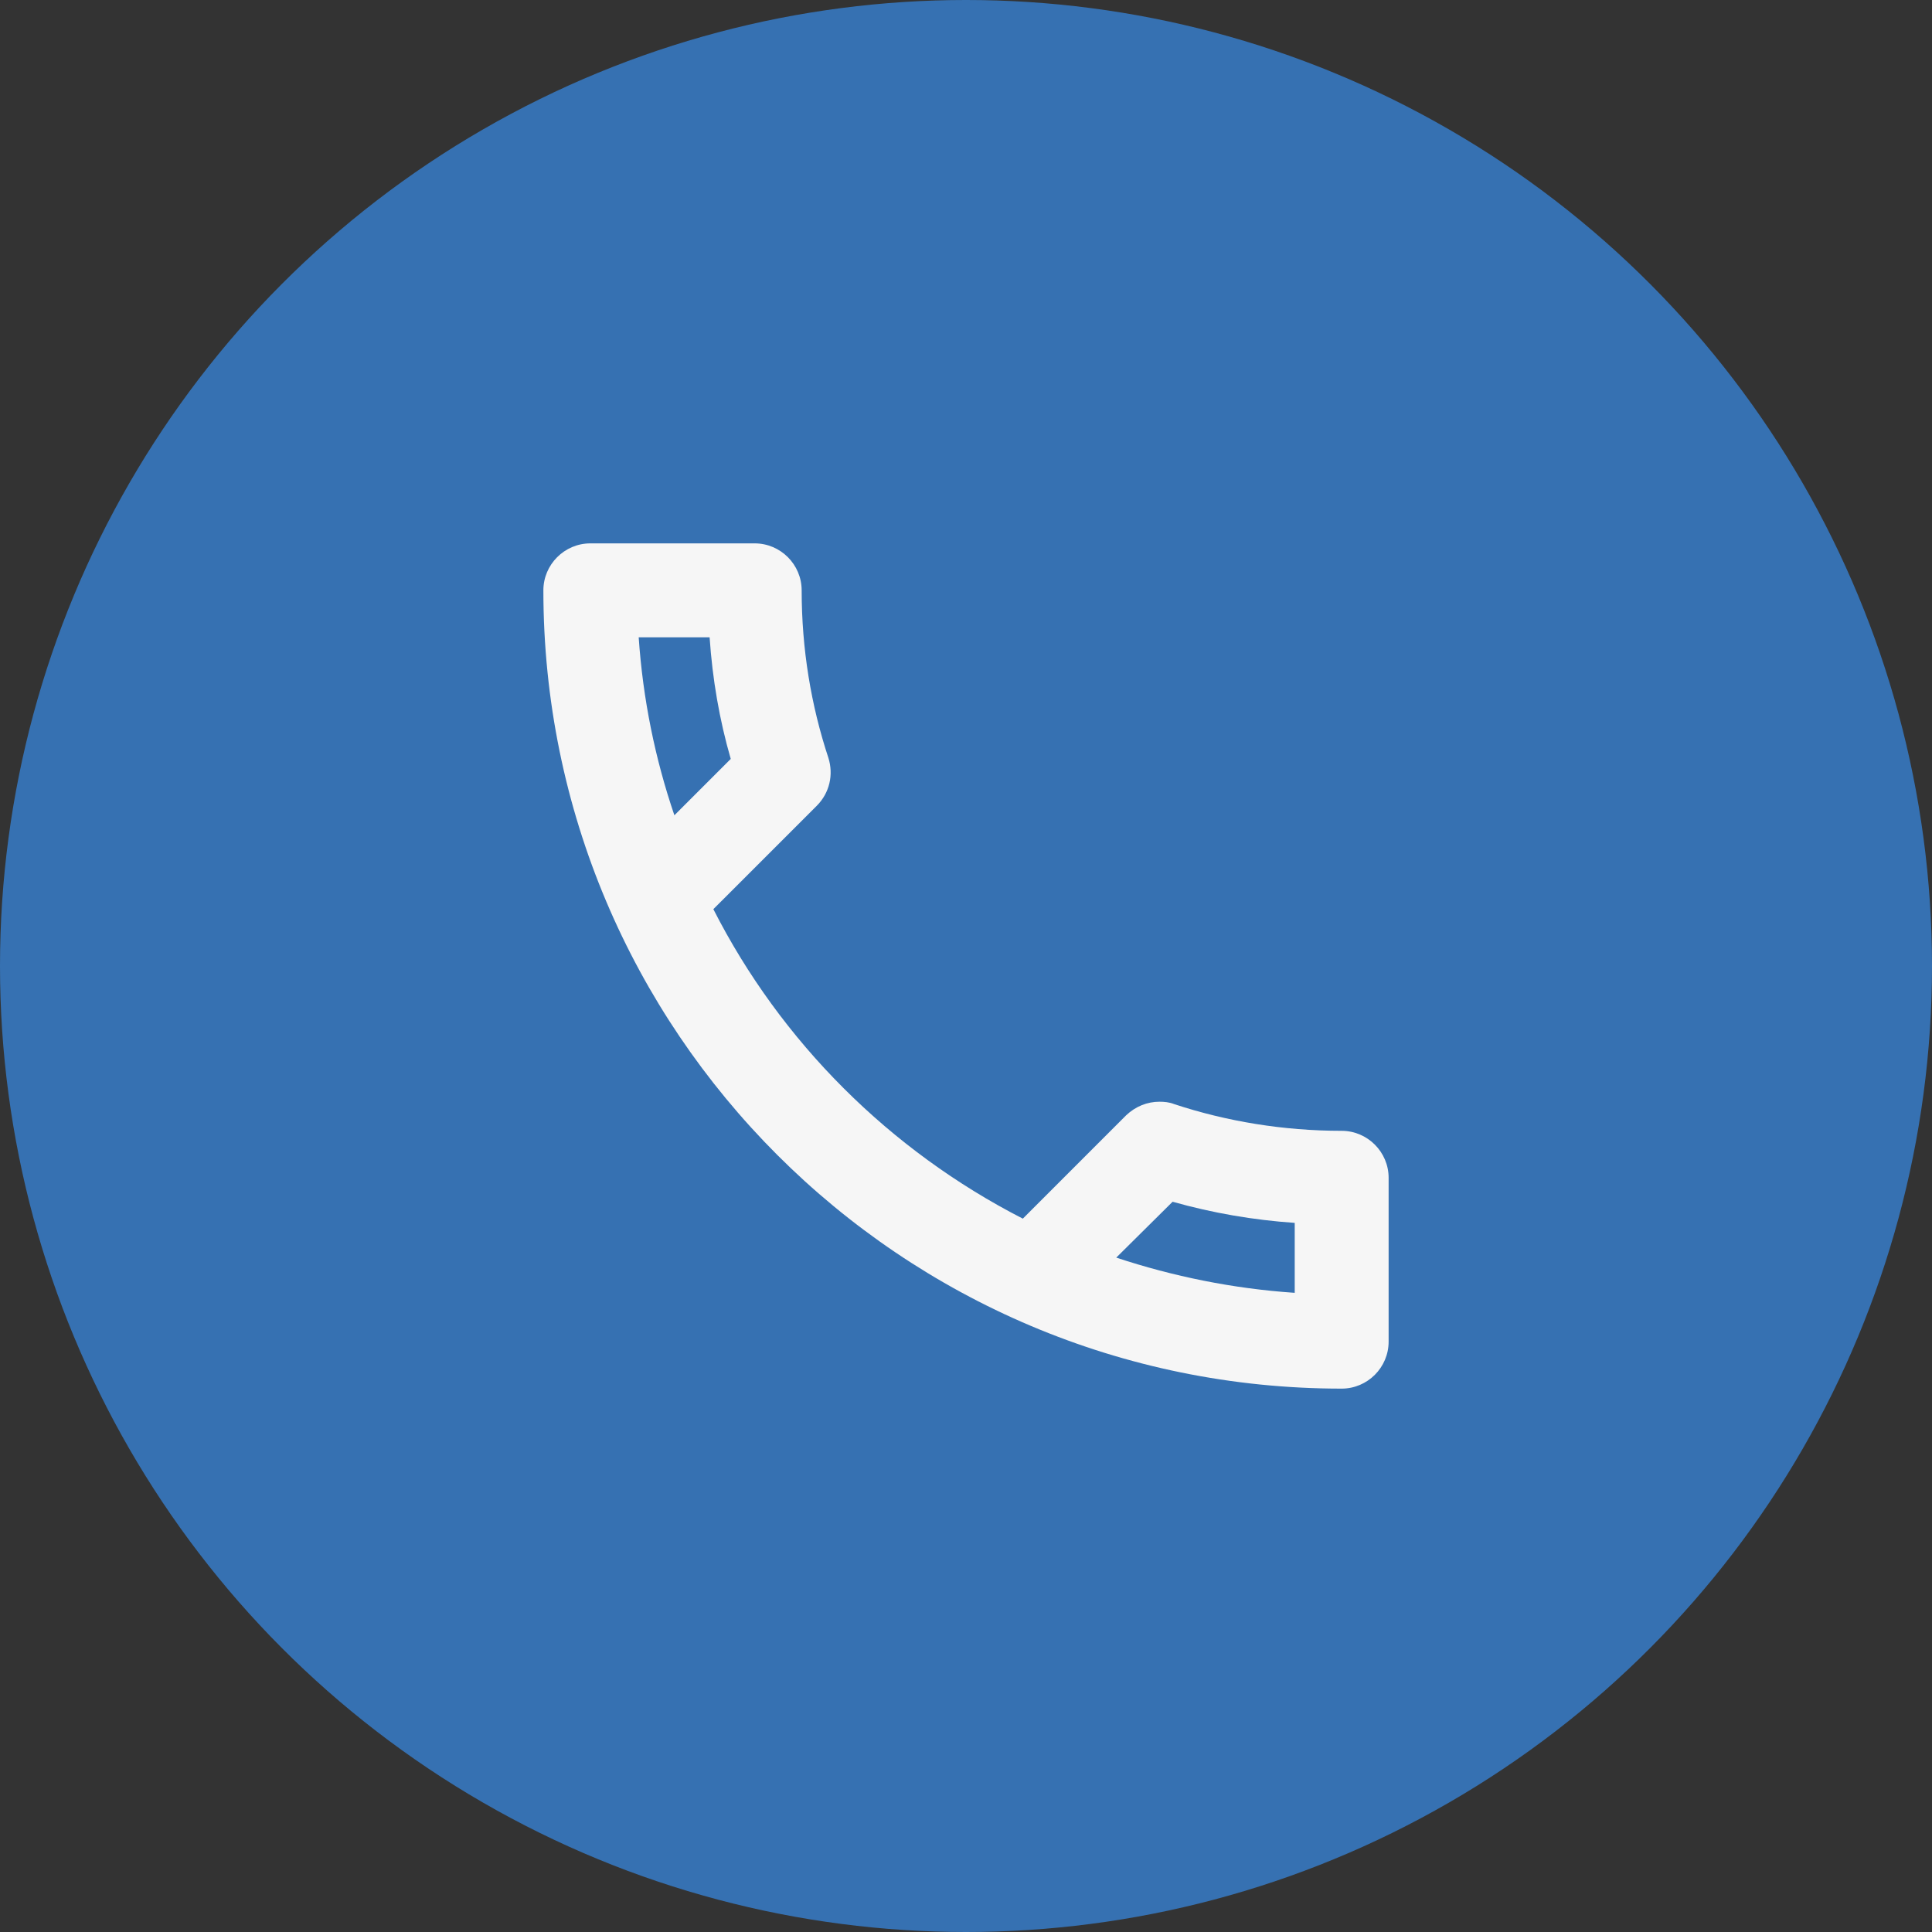 <svg width="48" height="48" viewBox="0 0 48 48" fill="none" xmlns="http://www.w3.org/2000/svg">
<rect x="0" y="0" width="48" height="48" fill="#333333" stroke="none"/>
<circle cx="24" cy="24" r="24" fill="#3671B2"/>
<path d="M17.63 15.833C17.7 16.872 17.875 17.887 18.155 18.855L16.755 20.255C16.277 18.855 15.973 17.373 15.868 15.833H17.63ZM29.133 29.857C30.125 30.137 31.14 30.312 32.167 30.382V32.12C30.627 32.015 29.145 31.712 27.733 31.245L29.133 29.857ZM18.75 13.5H14.667C14.025 13.5 13.5 14.025 13.5 14.667C13.5 25.622 22.378 34.5 33.333 34.5C33.975 34.5 34.5 33.975 34.5 33.333V29.262C34.5 28.62 33.975 28.095 33.333 28.095C31.887 28.095 30.475 27.862 29.168 27.43C29.052 27.383 28.923 27.372 28.807 27.372C28.503 27.372 28.212 27.488 27.978 27.71L25.412 30.277C22.11 28.585 19.403 25.89 17.723 22.588L20.29 20.022C20.617 19.695 20.71 19.24 20.582 18.832C20.15 17.525 19.917 16.125 19.917 14.667C19.917 14.025 19.392 13.5 18.75 13.5Z" fill="#F6F6F6"/>
</svg>
